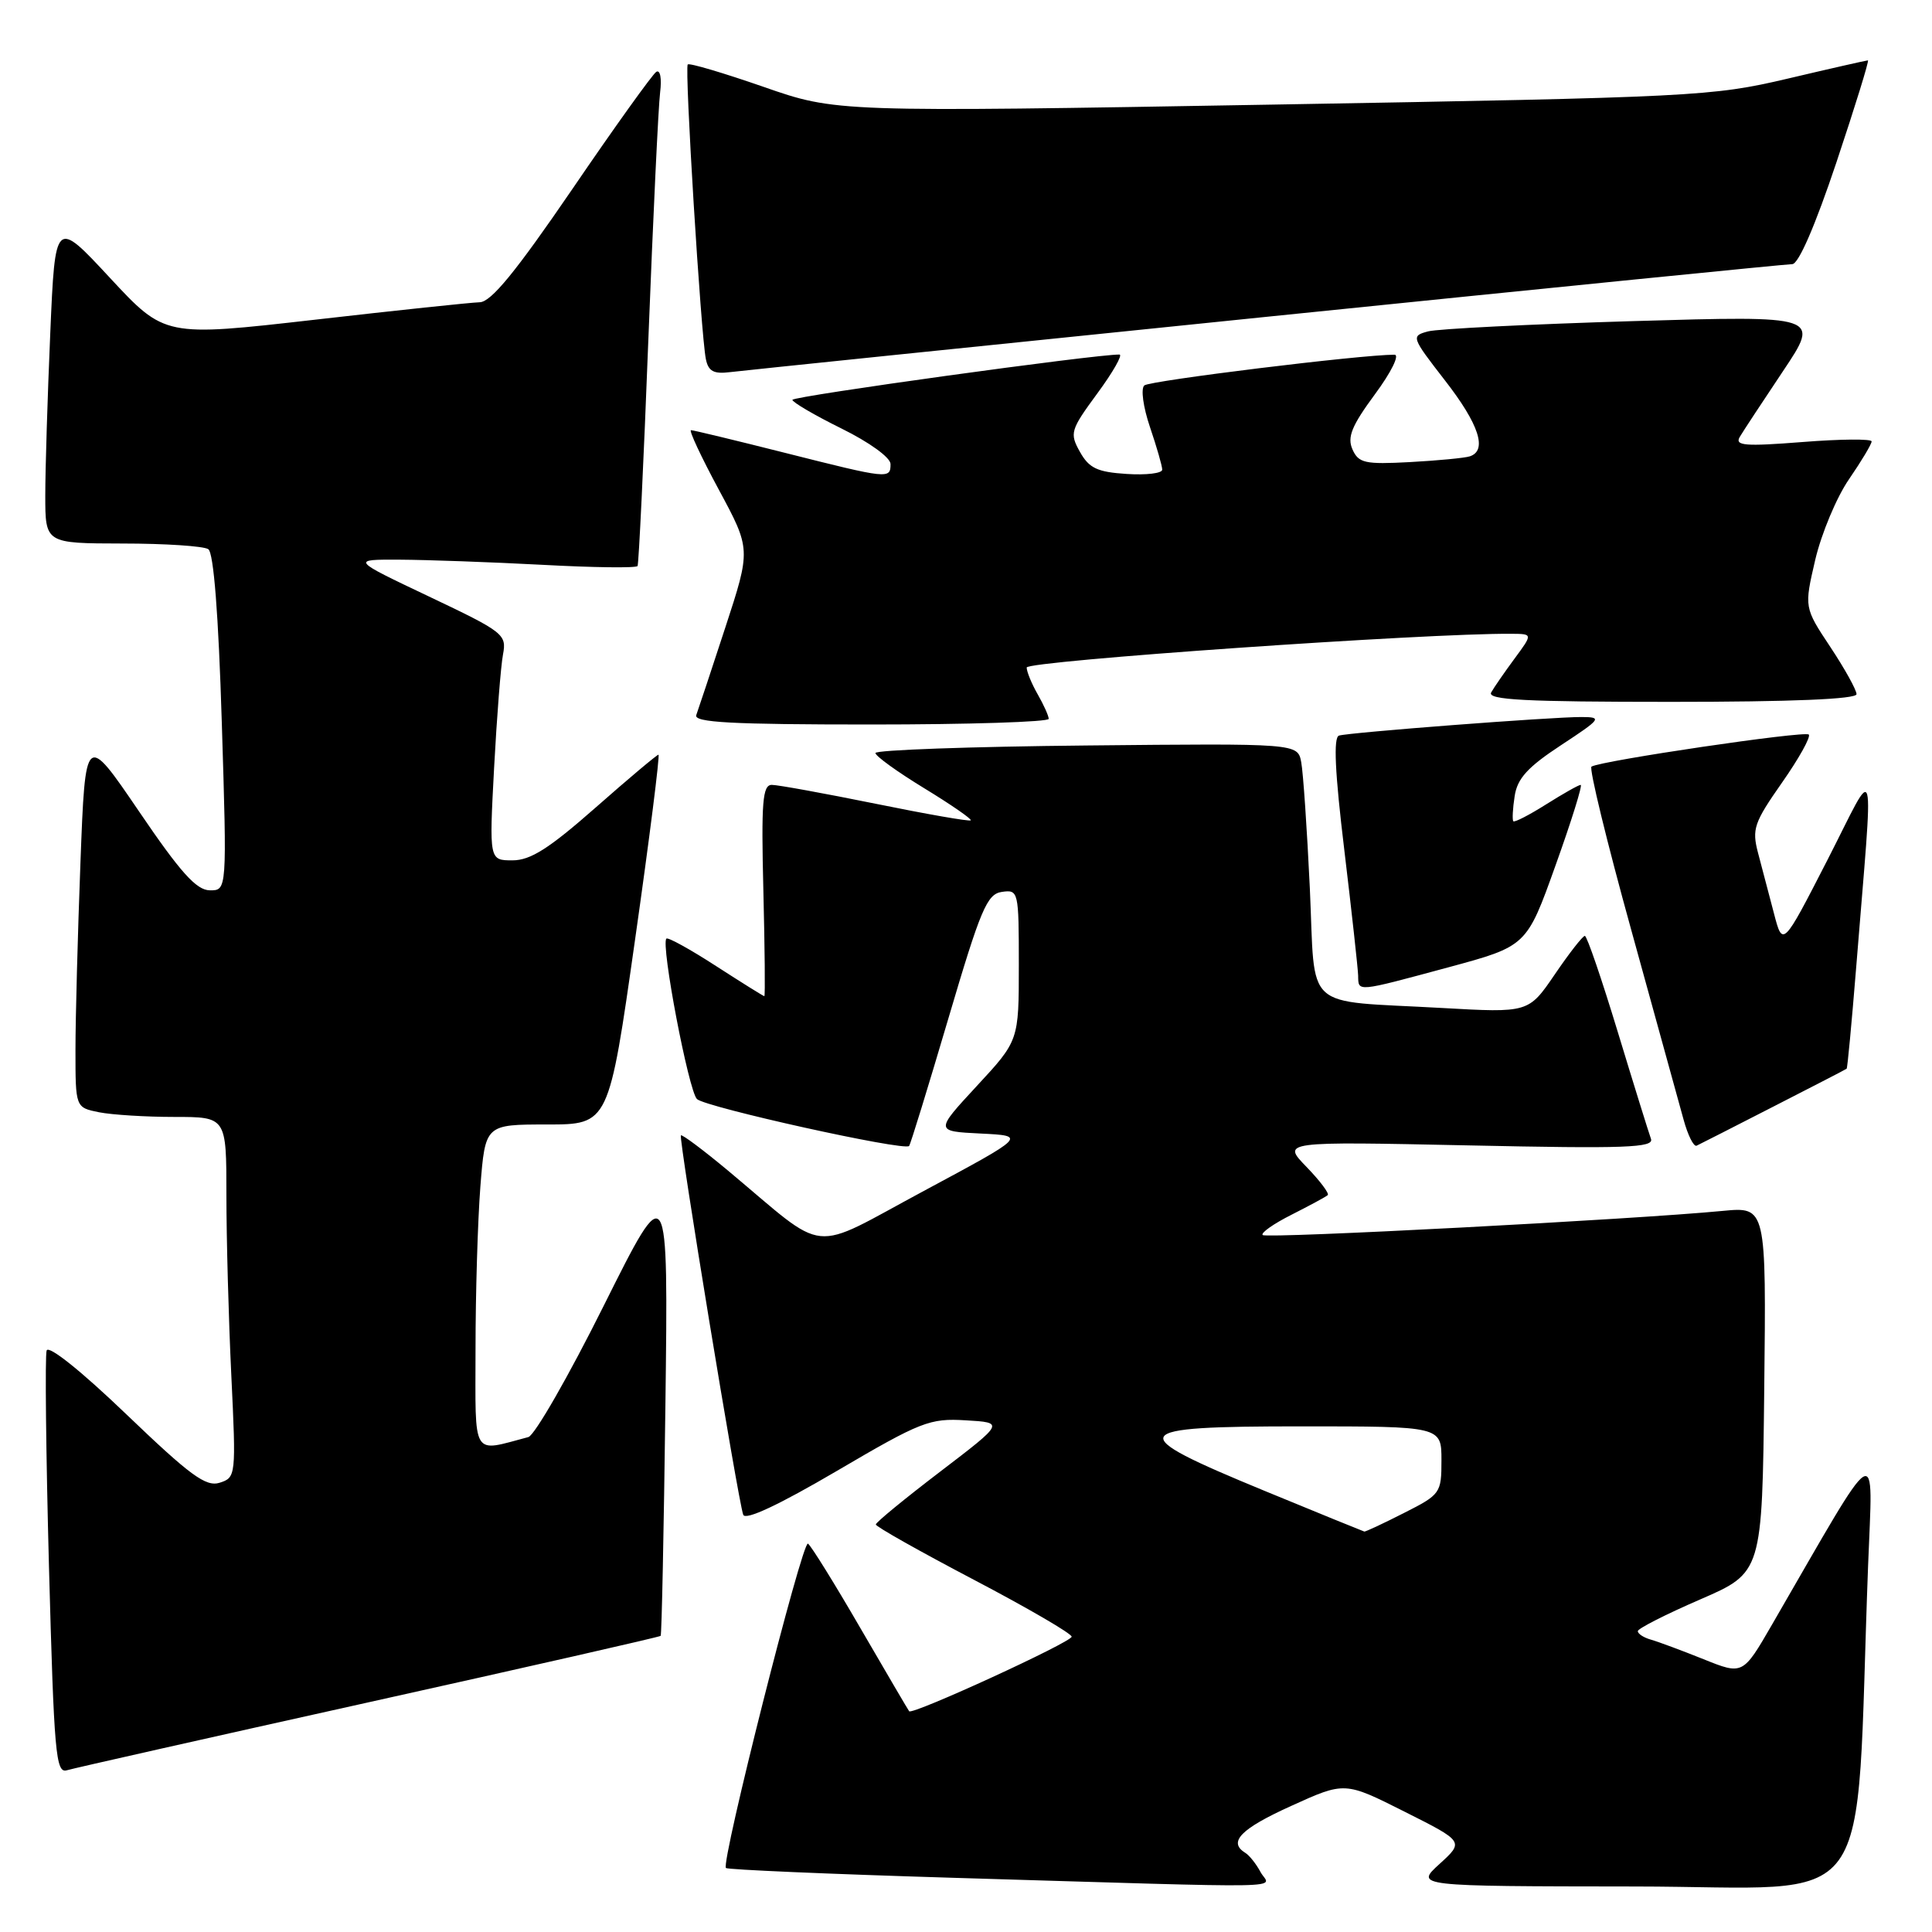 <?xml version="1.0" encoding="UTF-8" standalone="no"?>
<!DOCTYPE svg PUBLIC "-//W3C//DTD SVG 1.1//EN" "http://www.w3.org/Graphics/SVG/1.1/DTD/svg11.dtd" >
<svg xmlns="http://www.w3.org/2000/svg" xmlns:xlink="http://www.w3.org/1999/xlink" version="1.1" viewBox="0 0 256 256">
 <g >
 <path fill="currentColor"
d=" M 167.03 248.06 C 166.46 246.99 165.54 245.83 164.99 245.50 C 162.69 244.07 164.42 242.31 171.10 239.29 C 178.19 236.07 178.19 236.07 186.10 240.05 C 194.00 244.02 194.00 244.02 190.75 246.98 C 187.50 249.94 187.50 249.94 216.64 249.97 C 249.24 250.00 245.75 254.81 247.53 207.50 C 248.16 190.84 249.35 190.12 234.83 215.22 C 230.94 221.95 230.94 221.95 225.72 219.85 C 222.85 218.70 219.71 217.53 218.75 217.26 C 217.79 216.99 217.01 216.48 217.02 216.13 C 217.03 215.79 220.74 213.90 225.27 211.94 C 233.50 208.37 233.50 208.37 233.77 184.13 C 234.04 159.90 234.04 159.90 228.27 160.45 C 216.60 161.58 167.81 164.14 167.31 163.65 C 167.03 163.37 168.76 162.15 171.15 160.95 C 173.54 159.74 175.69 158.58 175.93 158.36 C 176.17 158.15 174.90 156.46 173.11 154.61 C 169.85 151.25 169.85 151.25 194.56 151.77 C 215.45 152.22 219.19 152.08 218.76 150.90 C 218.48 150.13 216.50 143.77 214.37 136.76 C 212.24 129.75 210.28 124.01 210.00 124.01 C 209.72 124.01 207.93 126.30 206.02 129.11 C 202.54 134.21 202.54 134.21 191.02 133.56 C 172.39 132.51 174.33 134.26 173.56 117.69 C 173.19 109.89 172.68 102.38 172.42 101.00 C 171.95 98.50 171.95 98.50 143.98 98.78 C 128.59 98.93 116.00 99.38 116.00 99.78 C 116.00 100.18 118.91 102.28 122.47 104.45 C 126.03 106.62 128.80 108.54 128.63 108.70 C 128.46 108.87 122.79 107.88 116.02 106.50 C 109.26 105.13 103.07 104.00 102.27 104.00 C 101.04 104.00 100.86 106.24 101.15 118.00 C 101.34 125.70 101.40 132.00 101.28 132.00 C 101.16 132.00 98.28 130.20 94.87 128.00 C 91.46 125.79 88.50 124.16 88.30 124.37 C 87.54 125.13 91.24 144.53 92.35 145.63 C 93.46 146.71 119.81 152.55 120.46 151.85 C 120.64 151.66 122.97 144.07 125.65 135.00 C 129.95 120.43 130.78 118.46 132.76 118.18 C 134.95 117.87 135.00 118.07 135.00 127.87 C 135.00 137.89 135.00 137.89 129.44 143.89 C 123.88 149.90 123.88 149.90 129.95 150.20 C 136.02 150.50 136.02 150.50 122.42 157.80 C 106.99 166.07 109.94 166.37 96.51 155.15 C 93.21 152.40 90.38 150.28 90.22 150.44 C 89.90 150.76 97.78 198.76 98.48 200.71 C 98.76 201.50 103.19 199.42 110.88 194.91 C 122.04 188.36 123.19 187.91 127.97 188.20 C 133.09 188.50 133.09 188.50 124.58 195.00 C 119.90 198.57 116.06 201.72 116.05 202.00 C 116.04 202.28 121.87 205.56 129.01 209.31 C 136.16 213.06 142.00 216.46 142.00 216.87 C 142.00 217.59 120.89 227.28 120.47 226.75 C 120.35 226.61 117.45 221.66 114.01 215.74 C 110.58 209.82 107.45 204.78 107.06 204.54 C 106.31 204.07 95.50 246.83 96.19 247.52 C 96.41 247.74 109.84 248.32 126.04 248.81 C 173.03 250.21 168.23 250.30 167.03 248.06 Z  M 48.90 225.55 C 70.02 220.86 87.41 216.91 87.54 216.76 C 87.68 216.62 87.96 202.86 88.17 186.19 C 88.55 155.89 88.55 155.89 80.03 172.95 C 75.35 182.34 70.84 190.20 70.01 190.42 C 62.42 192.42 63.00 193.38 63.01 178.77 C 63.01 171.47 63.30 161.79 63.65 157.25 C 64.30 149.00 64.30 149.00 72.48 149.00 C 80.67 149.00 80.67 149.00 84.15 124.50 C 86.07 111.03 87.46 100.00 87.25 100.00 C 87.05 100.00 83.30 103.15 78.93 107.00 C 72.76 112.43 70.30 114.00 67.91 114.00 C 64.82 114.00 64.82 114.00 65.47 101.75 C 65.83 95.01 66.36 88.25 66.65 86.72 C 67.15 84.06 66.76 83.75 56.84 79.04 C 46.50 74.13 46.50 74.13 53.00 74.16 C 56.58 74.18 65.06 74.48 71.85 74.84 C 78.64 75.21 84.32 75.28 84.48 75.00 C 84.64 74.72 85.29 61.23 85.91 45.00 C 86.54 28.77 87.24 14.03 87.47 12.23 C 87.70 10.39 87.48 9.20 86.96 9.52 C 86.46 9.84 81.45 16.82 75.84 25.05 C 68.34 36.02 65.08 40.01 63.57 40.05 C 62.43 40.08 52.57 41.12 41.67 42.37 C 21.83 44.63 21.83 44.63 14.57 36.82 C 7.31 29.00 7.31 29.00 6.66 44.16 C 6.30 52.50 6.00 62.17 6.00 65.66 C 6.00 72.00 6.00 72.00 16.25 72.02 C 21.89 72.02 27.00 72.36 27.60 72.77 C 28.31 73.24 28.95 81.39 29.39 95.75 C 30.08 118.00 30.08 118.00 27.79 117.97 C 26.02 117.95 23.90 115.59 18.41 107.50 C 11.31 97.07 11.31 97.07 10.66 114.29 C 10.30 123.75 10.00 134.93 10.00 139.12 C 10.00 146.75 10.00 146.75 13.12 147.38 C 14.84 147.72 19.34 148.00 23.12 148.00 C 30.00 148.00 30.00 148.00 30.00 158.34 C 30.00 164.03 30.29 174.78 30.65 182.23 C 31.29 195.56 31.26 195.78 29.11 196.47 C 27.28 197.05 25.21 195.52 16.76 187.42 C 10.78 181.68 6.43 178.20 6.18 178.95 C 5.95 179.65 6.09 192.56 6.49 207.64 C 7.16 232.36 7.39 235.01 8.86 234.57 C 9.76 234.30 27.78 230.24 48.90 225.55 Z  M 235.00 146.62 C 240.22 143.95 244.59 141.70 244.69 141.61 C 244.80 141.52 245.35 135.61 245.93 128.47 C 248.29 99.03 248.80 100.96 242.12 114.00 C 236.22 125.50 236.22 125.50 235.05 121.00 C 234.40 118.53 233.46 114.93 232.95 113.02 C 232.12 109.86 232.41 109.01 236.12 103.71 C 238.37 100.50 239.97 97.63 239.67 97.33 C 239.14 96.81 212.17 100.79 210.88 101.58 C 210.54 101.79 212.91 111.53 216.15 123.23 C 219.38 134.93 222.50 146.22 223.07 148.31 C 223.64 150.41 224.42 151.98 224.81 151.81 C 225.19 151.63 229.78 149.30 235.00 146.62 Z  M 191.90 128.18 C 202.29 125.37 202.29 125.37 206.11 114.69 C 208.22 108.81 209.72 104.00 209.45 104.00 C 209.18 104.00 207.13 105.16 204.89 106.57 C 202.64 107.99 200.68 109.00 200.52 108.82 C 200.37 108.64 200.44 107.14 200.70 105.49 C 201.05 103.15 202.43 101.64 206.83 98.75 C 212.20 95.22 212.34 95.02 209.53 95.01 C 205.58 95.00 178.79 97.05 177.42 97.47 C 176.67 97.71 176.88 102.31 178.13 112.65 C 179.11 120.82 179.93 128.29 179.96 129.25 C 180.01 131.46 179.58 131.50 191.90 128.18 Z  M 138.96 95.25 C 138.95 94.84 138.29 93.38 137.50 92.00 C 136.71 90.62 136.05 89.03 136.04 88.45 C 136.01 87.58 189.07 83.88 200.30 83.98 C 203.10 84.00 203.10 84.00 200.70 87.25 C 199.38 89.04 197.98 91.06 197.59 91.75 C 197.03 92.74 202.08 93.00 221.44 93.00 C 237.40 93.00 246.00 92.64 246.00 91.98 C 246.00 91.43 244.44 88.61 242.53 85.73 C 239.06 80.50 239.06 80.50 240.53 74.17 C 241.35 70.69 243.36 65.88 245.01 63.49 C 246.65 61.10 248.00 58.85 248.00 58.49 C 248.00 58.14 243.88 58.17 238.85 58.57 C 231.18 59.17 229.84 59.06 230.53 57.89 C 230.98 57.13 233.57 53.20 236.27 49.16 C 241.18 41.82 241.18 41.82 216.37 42.55 C 202.72 42.96 190.51 43.57 189.23 43.91 C 186.96 44.52 187.00 44.65 191.45 50.39 C 195.99 56.22 197.12 59.70 194.75 60.47 C 194.06 60.69 190.49 61.03 186.81 61.23 C 180.85 61.55 180.02 61.36 179.21 59.55 C 178.49 57.93 179.10 56.43 182.18 52.25 C 184.34 49.33 185.49 47.00 184.78 47.00 C 180.38 46.99 152.34 50.44 151.63 51.07 C 151.14 51.50 151.48 53.95 152.38 56.60 C 153.27 59.22 154.00 61.75 154.00 62.23 C 154.00 62.72 151.88 62.97 149.28 62.80 C 145.40 62.55 144.31 62.04 143.10 59.88 C 141.71 57.40 141.83 56.99 145.40 52.13 C 147.48 49.31 148.79 46.99 148.34 46.98 C 145.34 46.92 105.00 52.50 105.00 52.98 C 105.00 53.30 107.92 55.01 111.50 56.78 C 115.21 58.61 118.00 60.63 118.00 61.49 C 118.00 63.50 117.74 63.47 104.00 60.00 C 97.46 58.35 91.87 57.00 91.56 57.00 C 91.25 57.00 92.91 60.55 95.25 64.89 C 99.50 72.78 99.50 72.78 96.11 83.14 C 94.25 88.84 92.51 94.06 92.26 94.75 C 91.89 95.73 96.92 96.00 115.39 96.00 C 128.38 96.00 138.98 95.66 138.96 95.25 Z  M 167.82 41.98 C 205.39 38.14 236.74 35.00 237.48 35.00 C 238.32 35.00 240.53 29.89 243.34 21.50 C 245.82 14.07 247.70 8.00 247.51 8.00 C 247.32 8.00 242.51 9.09 236.83 10.43 C 226.85 12.77 224.55 12.89 168.64 13.86 C 110.79 14.86 110.79 14.86 101.15 11.50 C 95.85 9.66 91.34 8.32 91.13 8.54 C 90.69 8.97 92.87 44.34 93.53 47.58 C 93.86 49.20 94.57 49.58 96.73 49.31 C 98.25 49.12 130.24 45.82 167.82 41.98 Z  M 167.50 197.52 C 148.73 189.78 149.18 189.00 172.43 189.00 C 191.00 189.00 191.00 189.00 191.00 193.48 C 191.00 197.85 190.88 198.03 186.03 200.48 C 183.30 201.87 180.94 202.97 180.78 202.94 C 180.63 202.90 174.65 200.47 167.50 197.52 Z "/>
</g>
</svg>